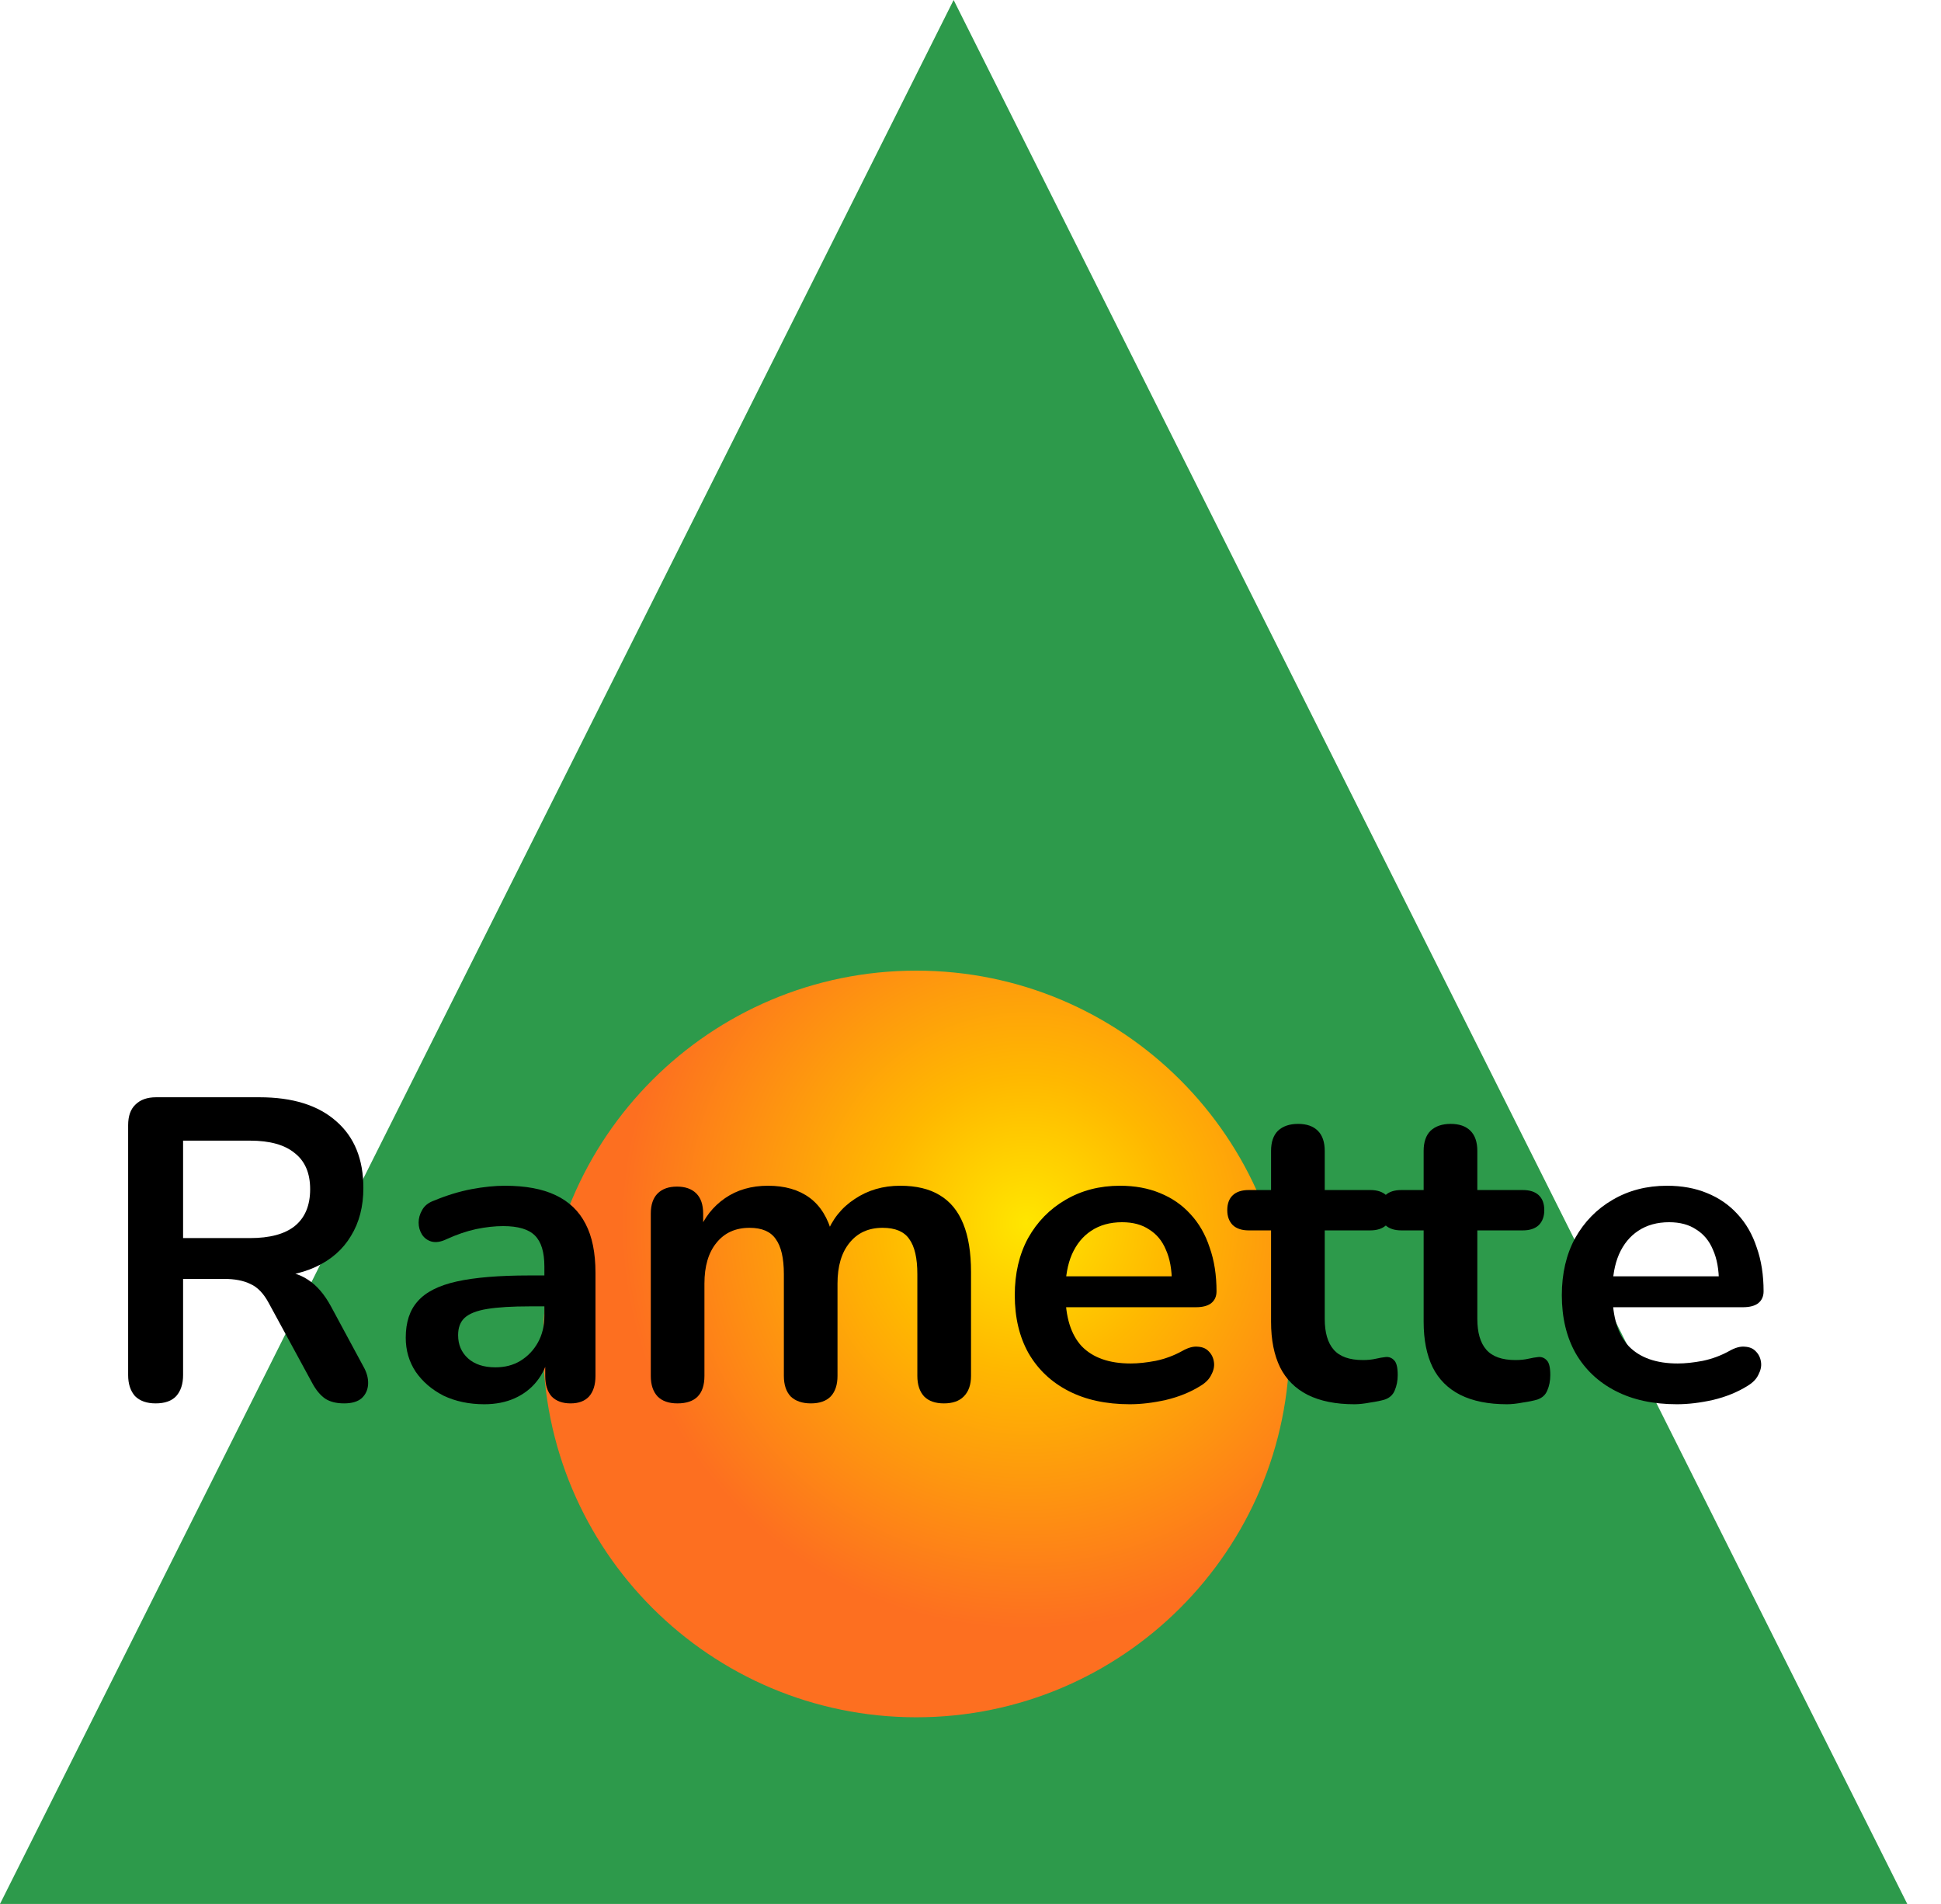 <svg width="52" height="51" viewBox="0 0 52 51" fill="none" xmlns="http://www.w3.org/2000/svg">
<path d="M25.548 0L51.096 51H0L25.548 0Z" fill="#2D9A4B"/>
<g filter="url(#filter0_d_307_717)">
<path d="M35.548 35C35.548 40.523 31.071 45 25.548 45C20.025 45 15.548 40.523 15.548 35C15.548 29.477 20.025 25 25.548 25C31.071 25 35.548 29.477 35.548 35Z" fill="url(#paint0_radial_307_717)"/>
</g>
<path d="M4.169 37.592C3.932 37.592 3.748 37.527 3.617 37.397C3.495 37.258 3.433 37.071 3.433 36.833V30.14C3.433 29.895 3.498 29.711 3.629 29.588C3.759 29.458 3.943 29.392 4.181 29.392H6.952C7.842 29.392 8.528 29.607 9.011 30.037C9.494 30.458 9.735 31.052 9.735 31.819C9.735 32.317 9.624 32.747 9.402 33.107C9.187 33.467 8.873 33.743 8.459 33.935C8.045 34.127 7.543 34.222 6.952 34.222L7.056 34.05H7.435C7.75 34.05 8.022 34.127 8.252 34.28C8.489 34.433 8.696 34.675 8.873 35.005L9.735 36.603C9.827 36.764 9.869 36.921 9.862 37.075C9.854 37.228 9.797 37.354 9.689 37.454C9.582 37.546 9.425 37.592 9.218 37.592C9.011 37.592 8.842 37.55 8.712 37.465C8.581 37.373 8.466 37.236 8.367 37.051L7.205 34.913C7.067 34.652 6.902 34.479 6.711 34.395C6.527 34.303 6.289 34.257 5.998 34.257H4.905V36.833C4.905 37.071 4.844 37.258 4.721 37.397C4.599 37.527 4.415 37.592 4.169 37.592ZM4.905 33.164H6.699C7.228 33.164 7.627 33.057 7.895 32.843C8.171 32.62 8.309 32.291 8.309 31.854C8.309 31.424 8.171 31.102 7.895 30.887C7.627 30.665 7.228 30.554 6.699 30.554H4.905V33.164Z" fill="black"/>
<path d="M12.974 37.615C12.568 37.615 12.204 37.538 11.882 37.385C11.568 37.224 11.318 37.009 11.134 36.741C10.958 36.473 10.87 36.17 10.87 35.833C10.87 35.419 10.977 35.093 11.192 34.855C11.406 34.61 11.755 34.433 12.238 34.326C12.721 34.219 13.369 34.165 14.182 34.165H14.757V34.993H14.193C13.718 34.993 13.338 35.016 13.055 35.062C12.771 35.108 12.568 35.188 12.445 35.303C12.33 35.411 12.273 35.564 12.273 35.764C12.273 36.017 12.361 36.224 12.537 36.385C12.714 36.545 12.959 36.626 13.273 36.626C13.526 36.626 13.749 36.569 13.94 36.453C14.14 36.331 14.297 36.166 14.412 35.959C14.527 35.752 14.584 35.514 14.584 35.246V33.923C14.584 33.54 14.5 33.264 14.331 33.096C14.163 32.927 13.879 32.843 13.48 32.843C13.258 32.843 13.017 32.869 12.756 32.923C12.503 32.977 12.235 33.069 11.951 33.199C11.805 33.268 11.675 33.287 11.56 33.257C11.453 33.226 11.368 33.164 11.307 33.072C11.245 32.973 11.215 32.865 11.215 32.751C11.215 32.636 11.245 32.524 11.307 32.417C11.368 32.302 11.472 32.218 11.617 32.164C11.97 32.018 12.307 31.915 12.629 31.854C12.959 31.792 13.258 31.762 13.526 31.762C14.078 31.762 14.531 31.846 14.883 32.014C15.244 32.183 15.512 32.44 15.688 32.785C15.865 33.122 15.953 33.559 15.953 34.096V36.856C15.953 37.094 15.895 37.278 15.78 37.408C15.665 37.531 15.501 37.592 15.286 37.592C15.071 37.592 14.902 37.531 14.78 37.408C14.665 37.278 14.607 37.094 14.607 36.856V36.304H14.699C14.646 36.572 14.538 36.806 14.377 37.005C14.224 37.197 14.028 37.347 13.791 37.454C13.553 37.561 13.281 37.615 12.974 37.615Z" fill="black"/>
<path d="M18.148 37.592C17.918 37.592 17.742 37.531 17.619 37.408C17.496 37.278 17.435 37.094 17.435 36.856V32.509C17.435 32.271 17.496 32.091 17.619 31.968C17.742 31.846 17.914 31.785 18.136 31.785C18.359 31.785 18.531 31.846 18.654 31.968C18.777 32.091 18.838 32.271 18.838 32.509V33.349L18.711 33.004C18.865 32.62 19.102 32.317 19.424 32.095C19.746 31.873 20.13 31.762 20.574 31.762C21.027 31.762 21.399 31.869 21.69 32.084C21.981 32.298 22.184 32.628 22.299 33.072H22.138C22.292 32.666 22.545 32.348 22.897 32.118C23.25 31.88 23.656 31.762 24.116 31.762C24.546 31.762 24.898 31.846 25.174 32.014C25.458 32.183 25.669 32.44 25.807 32.785C25.945 33.122 26.014 33.552 26.014 34.073V36.856C26.014 37.094 25.949 37.278 25.818 37.408C25.696 37.531 25.519 37.592 25.289 37.592C25.059 37.592 24.883 37.531 24.76 37.408C24.638 37.278 24.576 37.094 24.576 36.856V34.13C24.576 33.701 24.504 33.387 24.358 33.188C24.22 32.988 23.982 32.889 23.645 32.889C23.269 32.889 22.974 33.023 22.759 33.291C22.545 33.552 22.437 33.916 22.437 34.383V36.856C22.437 37.094 22.376 37.278 22.253 37.408C22.131 37.531 21.954 37.592 21.724 37.592C21.494 37.592 21.314 37.531 21.184 37.408C21.061 37.278 21 37.094 21 36.856V34.13C21 33.701 20.927 33.387 20.781 33.188C20.643 32.988 20.41 32.889 20.08 32.889C19.704 32.889 19.409 33.023 19.194 33.291C18.98 33.552 18.872 33.916 18.872 34.383V36.856C18.872 37.347 18.631 37.592 18.148 37.592Z" fill="black"/>
<path d="M30.268 37.615C29.632 37.615 29.084 37.496 28.624 37.258C28.164 37.021 27.807 36.684 27.554 36.246C27.309 35.809 27.186 35.292 27.186 34.694C27.186 34.111 27.305 33.602 27.543 33.164C27.788 32.727 28.122 32.386 28.543 32.141C28.973 31.888 29.46 31.762 30.004 31.762C30.403 31.762 30.759 31.827 31.073 31.957C31.395 32.087 31.668 32.275 31.89 32.52C32.12 32.766 32.292 33.065 32.407 33.417C32.53 33.763 32.591 34.154 32.591 34.59C32.591 34.728 32.542 34.836 32.442 34.913C32.35 34.981 32.216 35.016 32.039 35.016H28.348V34.188H31.579L31.395 34.361C31.395 34.008 31.342 33.713 31.234 33.475C31.135 33.237 30.985 33.057 30.786 32.934C30.594 32.804 30.353 32.739 30.061 32.739C29.739 32.739 29.463 32.816 29.233 32.969C29.011 33.115 28.839 33.325 28.716 33.602C28.601 33.87 28.543 34.192 28.543 34.568V34.648C28.543 35.277 28.689 35.748 28.98 36.062C29.279 36.369 29.716 36.523 30.291 36.523C30.491 36.523 30.713 36.499 30.958 36.453C31.211 36.4 31.449 36.312 31.671 36.189C31.832 36.097 31.974 36.059 32.097 36.074C32.22 36.082 32.315 36.124 32.384 36.2C32.461 36.277 32.507 36.373 32.522 36.488C32.538 36.595 32.515 36.706 32.453 36.822C32.4 36.937 32.304 37.036 32.166 37.12C31.898 37.289 31.587 37.416 31.234 37.5C30.889 37.577 30.567 37.615 30.268 37.615Z" fill="black"/>
<path d="M36.283 37.615C35.785 37.615 35.367 37.531 35.03 37.362C34.7 37.193 34.455 36.948 34.294 36.626C34.133 36.296 34.052 35.89 34.052 35.407V32.958H33.454C33.27 32.958 33.129 32.911 33.029 32.819C32.929 32.72 32.879 32.586 32.879 32.417C32.879 32.241 32.929 32.106 33.029 32.014C33.129 31.922 33.27 31.877 33.454 31.877H34.052V30.83C34.052 30.592 34.114 30.412 34.236 30.29C34.367 30.167 34.547 30.105 34.777 30.105C35.007 30.105 35.183 30.167 35.306 30.29C35.428 30.412 35.49 30.592 35.49 30.83V31.877H36.709C36.893 31.877 37.035 31.922 37.134 32.014C37.234 32.106 37.284 32.241 37.284 32.417C37.284 32.586 37.234 32.72 37.134 32.819C37.035 32.911 36.893 32.958 36.709 32.958H35.49V35.327C35.49 35.694 35.57 35.971 35.731 36.154C35.892 36.339 36.153 36.431 36.513 36.431C36.644 36.431 36.759 36.419 36.858 36.396C36.958 36.373 37.046 36.358 37.123 36.35C37.215 36.342 37.291 36.373 37.353 36.442C37.414 36.503 37.445 36.634 37.445 36.833C37.445 36.986 37.418 37.124 37.364 37.247C37.318 37.362 37.23 37.443 37.1 37.489C37 37.519 36.87 37.546 36.709 37.569C36.548 37.6 36.406 37.615 36.283 37.615Z" fill="black"/>
<path d="M40.371 37.615C39.873 37.615 39.455 37.531 39.118 37.362C38.788 37.193 38.543 36.948 38.382 36.626C38.221 36.296 38.14 35.89 38.14 35.407V32.958H37.542C37.358 32.958 37.216 32.911 37.117 32.819C37.017 32.72 36.967 32.586 36.967 32.417C36.967 32.241 37.017 32.106 37.117 32.014C37.216 31.922 37.358 31.877 37.542 31.877H38.14V30.83C38.14 30.592 38.202 30.412 38.324 30.29C38.455 30.167 38.635 30.105 38.865 30.105C39.095 30.105 39.271 30.167 39.394 30.29C39.516 30.412 39.578 30.592 39.578 30.83V31.877H40.797C40.981 31.877 41.123 31.922 41.222 32.014C41.322 32.106 41.372 32.241 41.372 32.417C41.372 32.586 41.322 32.72 41.222 32.819C41.123 32.911 40.981 32.958 40.797 32.958H39.578V35.327C39.578 35.694 39.658 35.971 39.819 36.154C39.98 36.339 40.241 36.431 40.601 36.431C40.732 36.431 40.847 36.419 40.946 36.396C41.046 36.373 41.134 36.358 41.211 36.35C41.303 36.342 41.379 36.373 41.441 36.442C41.502 36.503 41.533 36.634 41.533 36.833C41.533 36.986 41.506 37.124 41.452 37.247C41.406 37.362 41.318 37.443 41.188 37.489C41.088 37.519 40.958 37.546 40.797 37.569C40.636 37.6 40.494 37.615 40.371 37.615Z" fill="black"/>
<path d="M44.924 37.615C44.288 37.615 43.74 37.496 43.28 37.258C42.82 37.021 42.463 36.684 42.21 36.246C41.965 35.809 41.842 35.292 41.842 34.694C41.842 34.111 41.961 33.602 42.199 33.164C42.444 32.727 42.778 32.386 43.199 32.141C43.629 31.888 44.115 31.762 44.66 31.762C45.058 31.762 45.415 31.827 45.729 31.957C46.051 32.087 46.323 32.275 46.546 32.52C46.776 32.766 46.948 33.065 47.063 33.417C47.186 33.763 47.247 34.154 47.247 34.59C47.247 34.728 47.197 34.836 47.098 34.913C47.006 34.981 46.871 35.016 46.695 35.016H43.004V34.188H46.235L46.051 34.361C46.051 34.008 45.998 33.713 45.89 33.475C45.791 33.237 45.641 33.057 45.442 32.934C45.25 32.804 45.008 32.739 44.717 32.739C44.395 32.739 44.119 32.816 43.889 32.969C43.667 33.115 43.494 33.325 43.372 33.602C43.257 33.87 43.199 34.192 43.199 34.568V34.648C43.199 35.277 43.345 35.748 43.636 36.062C43.935 36.369 44.372 36.523 44.947 36.523C45.147 36.523 45.369 36.499 45.614 36.453C45.867 36.4 46.105 36.312 46.327 36.189C46.488 36.097 46.63 36.059 46.753 36.074C46.875 36.082 46.971 36.124 47.04 36.2C47.117 36.277 47.163 36.373 47.178 36.488C47.194 36.595 47.17 36.706 47.109 36.822C47.056 36.937 46.96 37.036 46.822 37.12C46.553 37.289 46.243 37.416 45.89 37.5C45.545 37.577 45.223 37.615 44.924 37.615Z" fill="black"/>
<defs>
<filter id="filter0_d_307_717" x="9.548" y="21" width="30" height="30" filterUnits="userSpaceOnUse" color-interpolation-filters="sRGB">
<feFlood flood-opacity="0" result="BackgroundImageFix"/>
<feColorMatrix in="SourceAlpha" type="matrix" values="0 0 0 0 0 0 0 0 0 0 0 0 0 0 0 0 0 0 127 0" result="hardAlpha"/>
<feOffset dx="-1" dy="1"/>
<feGaussianBlur stdDeviation="2.5"/>
<feComposite in2="hardAlpha" operator="out"/>
<feColorMatrix type="matrix" values="0 0 0 0 0 0 0 0 0 0 0 0 0 0 0 0 0 0 0.25 0"/>
<feBlend mode="normal" in2="BackgroundImageFix" result="effect1_dropShadow_307_717"/>
<feBlend mode="normal" in="SourceGraphic" in2="effect1_dropShadow_307_717" result="shape"/>
</filter>
<radialGradient id="paint0_radial_307_717" cx="0" cy="0" r="1" gradientUnits="userSpaceOnUse" gradientTransform="translate(28.489 31.765) rotate(130.601) scale(10.847)">
<stop stop-color="#FFE600"/>
<stop offset="0.359" stop-color="#FFB800"/>
<stop offset="1" stop-color="#FD6F20"/>
</radialGradient>
</defs>
</svg>
